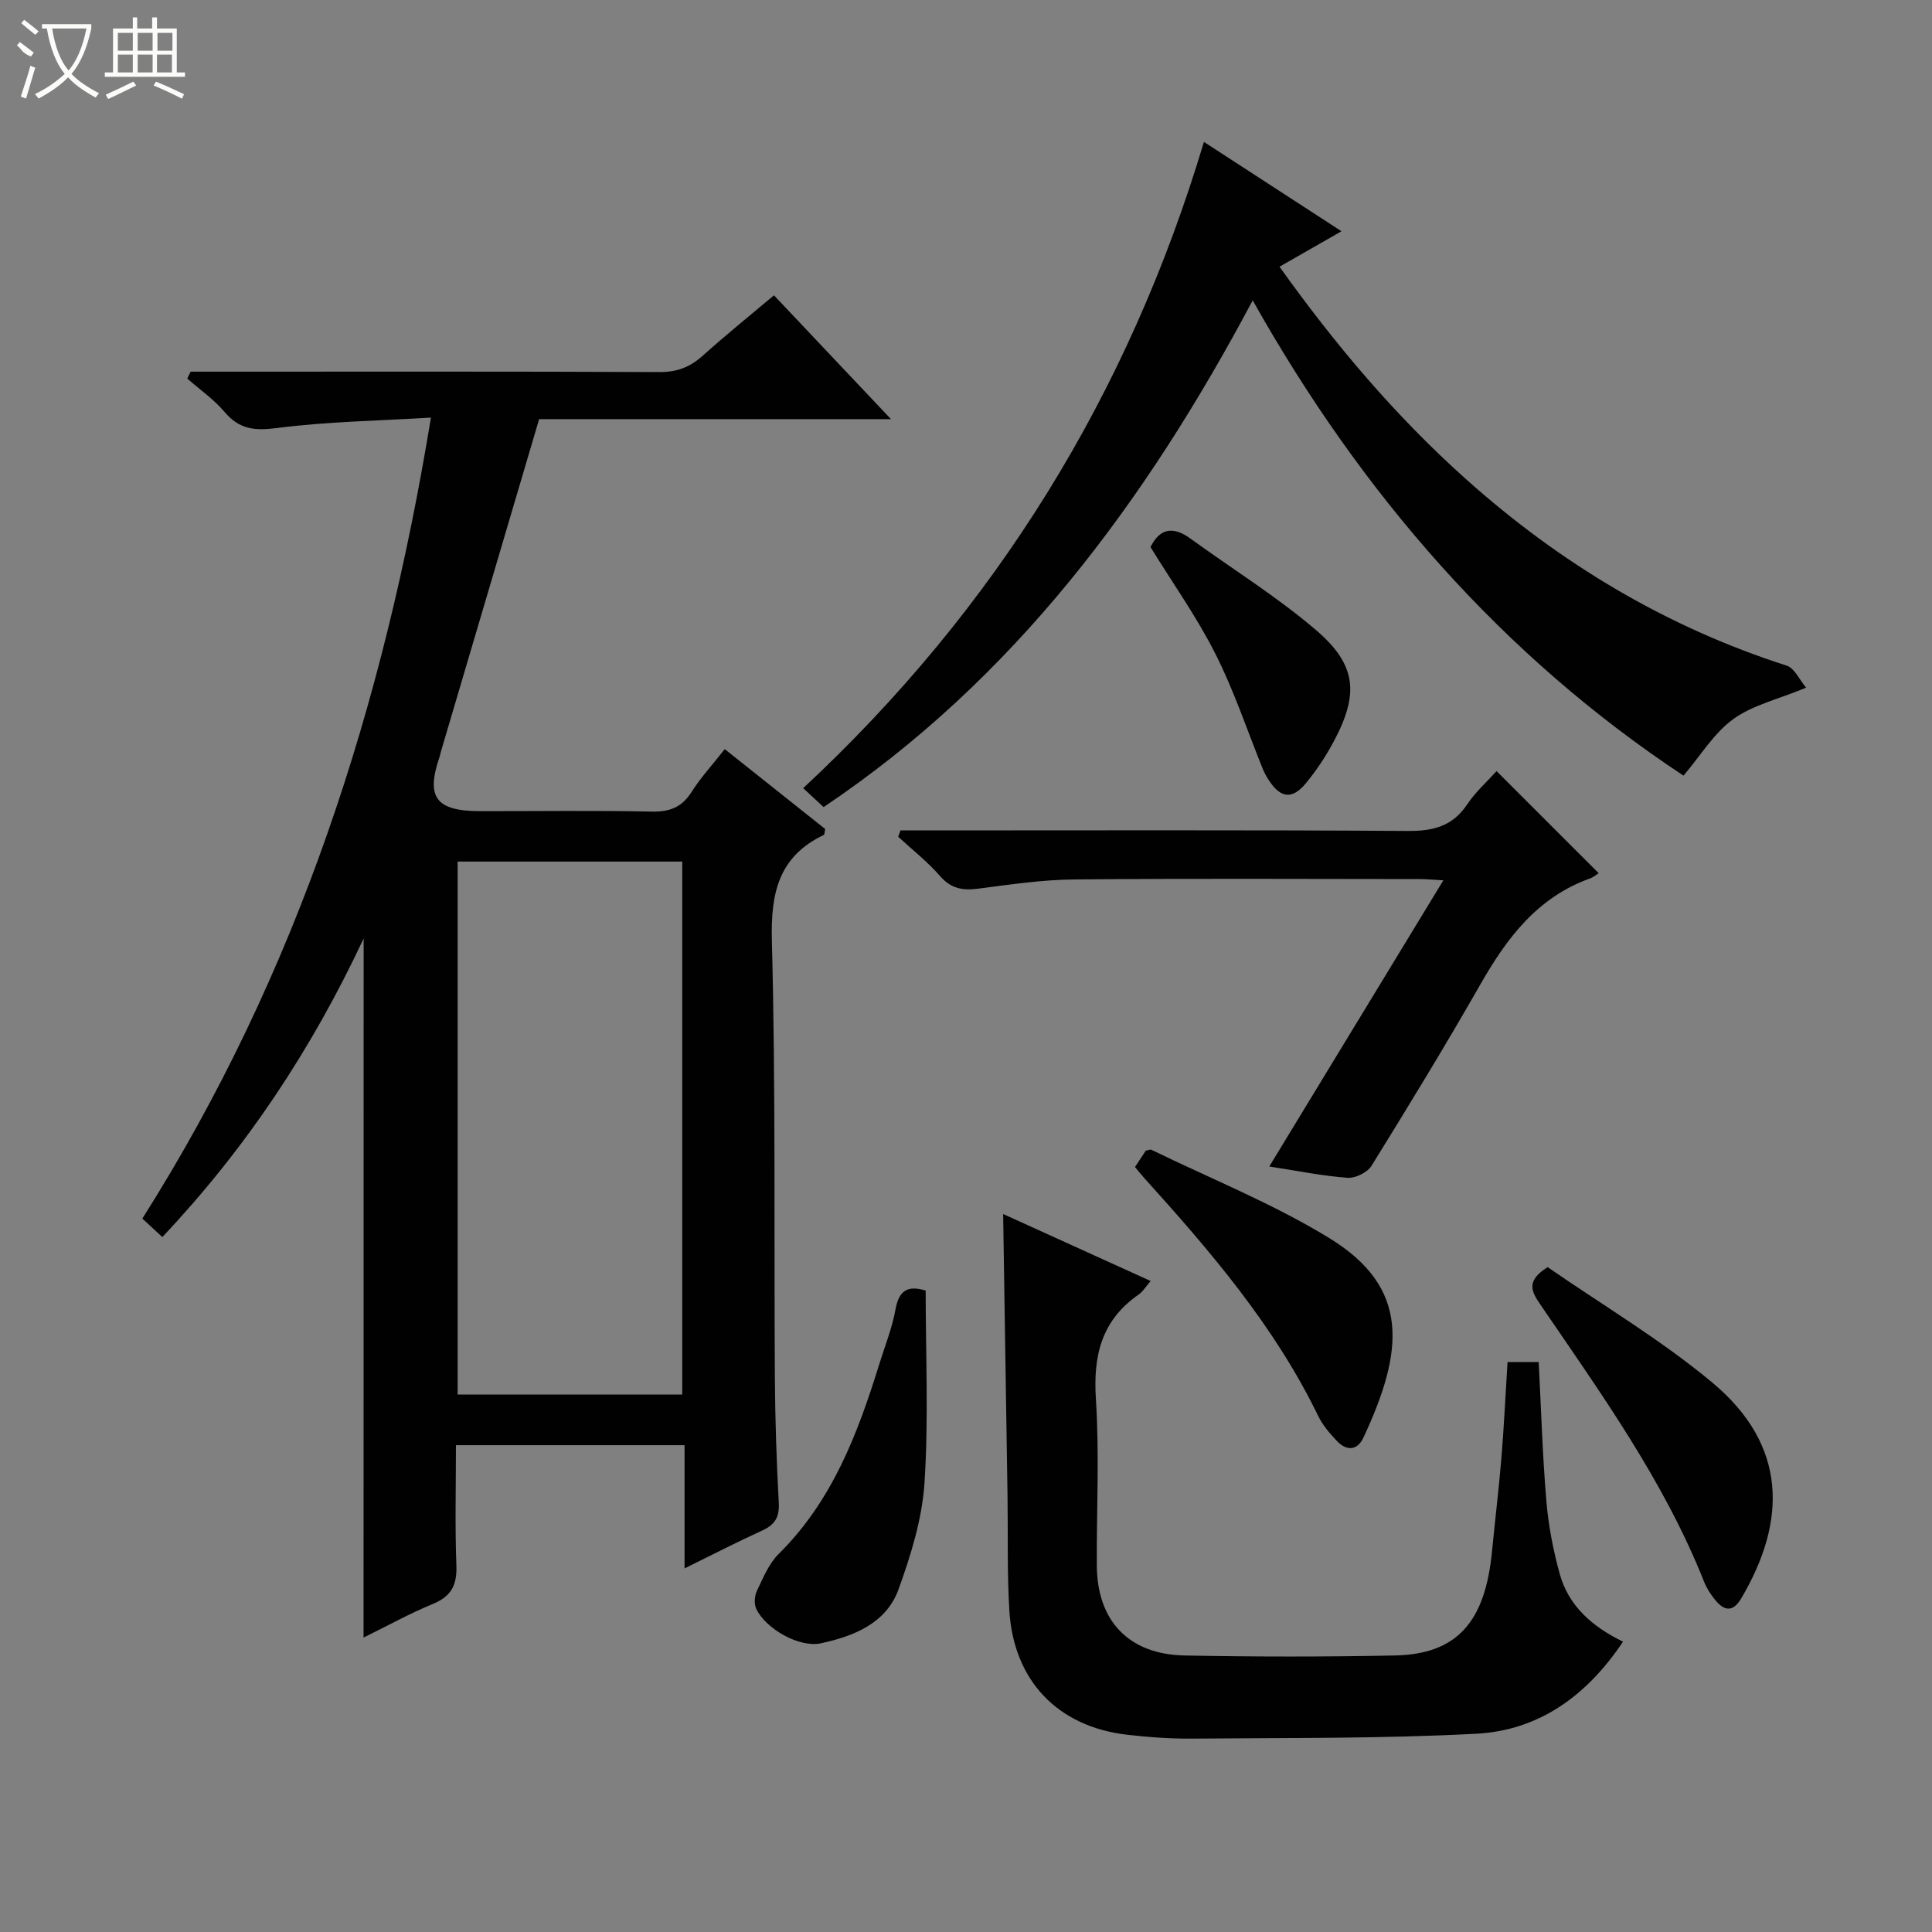 <svg enable-background="new 0 0 400 400" viewBox="0 0 400 400" xmlns="http://www.w3.org/2000/svg"><rect x="0" y="0" width="400" height="400" fill="#808080" stroke="none"/><g fill="#010102"><path d="m75.29 194.3c-10.86 23.16-24.41 43.51-41.68 61.82-1.36-1.26-2.62-2.43-4.14-3.83 32.07-50.62 49.98-106.13 59.75-165.83-11.03.67-21.49.82-31.81 2.15-4.63.6-7.83.33-10.91-3.31-2.21-2.62-5.13-4.64-7.73-6.92.23-.48.47-.95.7-1.43h5.16c30.65 0 61.31-.06 91.96.08 3.63.02 6.3-1.05 8.92-3.4 4.68-4.2 9.58-8.16 14.73-12.49 8.01 8.48 15.75 16.67 24.23 25.64-25.14 0-49.44 0-72.85 0-6.96 23.57-13.67 46.28-20.38 69-.09.32-.14.65-.25.97-2.85 8.36-.72 11.19 8.46 11.19 11.83.01 23.66-.16 35.48.09 3.74.08 6.25-.89 8.27-4.09 1.85-2.93 4.24-5.52 6.85-8.84 7.05 5.61 13.99 11.12 20.8 16.54-.15.67-.12 1.14-.29 1.22-9.39 4.5-11.01 12.05-10.75 21.95.79 30.13.43 60.29.62 90.44.06 8.65.34 17.3.81 25.93.16 2.99-.86 4.54-3.49 5.73-5.09 2.31-10.06 4.88-16.02 7.81 0-8.98 0-17.15 0-25.51-16.04 0-31.33 0-47.33 0 0 8.35-.22 16.63.09 24.89.15 4.03-1.02 6.38-4.83 7.96-4.87 2.01-9.5 4.58-14.39 6.98.02-48.19.02-95.95.02-144.74zm65.96-15.92c-15.7 0-31.08 0-46.5 0v110.35h46.5c0-36.93 0-73.65 0-110.35z"/><path d="m249.26 29.38c9.56 6.21 18.69 12.14 28.48 18.5-4.59 2.63-8.57 4.91-12.83 7.34 11.55 16.19 24.08 31 38.65 44.02 19.47 17.4 41.39 30.56 66.35 38.57 1.65.53 2.69 2.99 4.03 4.57-5.91 2.44-11.14 3.62-15.11 6.52-3.99 2.9-6.73 7.52-10.28 11.69-37.37-24.71-66.54-58.08-89.19-98.4-22.25 41.81-49.45 78.48-88.84 104.91-1.39-1.29-2.6-2.41-4.23-3.92 39.86-37.1 67.33-81.53 82.97-133.8z"/><path d="m207.69 251.35c10.04 4.56 20.14 9.15 30.54 13.87-1 1.14-1.6 2.19-2.5 2.81-7.63 5.3-9.42 12.56-8.84 21.56.74 11.45.14 22.98.19 34.48.06 11.51 6.59 18.46 18.2 18.68 14.49.28 28.99.29 43.48 0 12.88-.26 18.75-6.87 20.16-21.69.62-6.45 1.41-12.88 1.94-19.33s.83-12.91 1.26-19.74h6.45c.5 9.6.78 19.22 1.59 28.79.43 5.09 1.41 10.2 2.78 15.13 1.84 6.6 6.71 10.87 13.09 13.98-7.47 11.17-17.37 18.37-30.36 19.06-19.6 1.04-39.26.83-58.89 1.01-4.47.04-8.97-.29-13.42-.8-14.36-1.65-23.52-11.2-24.39-25.76-.47-7.8-.26-15.65-.37-23.48-.3-19.28-.6-38.56-.91-58.57z"/><path d="m309.85 159.65c7.23 7.23 14.15 14.15 21.14 21.13-.41.25-1.05.82-1.79 1.09-10.86 3.89-17.2 12.3-22.67 21.88-7.25 12.7-14.88 25.2-22.58 37.63-.85 1.37-3.34 2.59-4.96 2.47-5.11-.37-10.17-1.41-16.2-2.34 12.01-19.74 23.84-39.19 36.04-59.25-2.2-.12-3.6-.26-5-.26-23.82-.01-47.64-.15-71.45.08-6.6.06-13.22 1.05-19.79 1.9-3.2.42-5.64.06-7.93-2.57-2.6-2.98-5.77-5.47-8.7-8.17.16-.44.32-.88.48-1.31h5.1c33.31 0 66.62-.11 99.93.11 5.26.04 9.25-.96 12.29-5.49 1.72-2.58 4.12-4.72 6.09-6.9z"/><path d="m320.43 262.35c11.32 7.84 23.43 15.01 34.09 23.9 15.56 12.98 15.44 28.66 6 44.65-1.74 2.95-3.52 2.66-5.4.37-.94-1.14-1.78-2.45-2.32-3.82-8.31-20.9-21.37-39-33.91-57.39-1.8-2.64-3.06-4.85 1.54-7.71z"/><path d="m191.65 267.2c0 13.24.62 26.55-.24 39.76-.48 7.46-2.8 14.97-5.37 22.07-2.55 7.06-9.26 9.73-16.09 11.2-4.45.96-11.43-2.99-13.38-7.15-.47-1.01-.36-2.65.13-3.69 1.28-2.67 2.47-5.64 4.51-7.66 11.06-10.93 16.34-24.81 20.8-39.19 1.18-3.8 2.69-7.54 3.39-11.43.71-3.96 2.55-5.05 6.25-3.91z"/><path d="m234.99 241.62c.86-1.31 1.58-2.4 2.23-3.39.52-.09.91-.3 1.14-.19 12.33 6.01 25.2 11.15 36.85 18.29 16.85 10.32 15.4 23.45 7.09 41.28-1.31 2.81-3.55 2.81-5.56.68-1.47-1.55-2.92-3.26-3.84-5.16-9.03-18.62-22.33-34.1-36.04-49.28-.56-.61-1.06-1.26-1.87-2.23z"/><path d="m238.2 113.27c1.93-3.91 4.67-4.37 8.26-1.77 8.69 6.32 17.91 12.01 26.04 18.98 8.4 7.19 8.87 13.21 3.66 22.99-1.62 3.05-3.57 6-5.77 8.67-2.88 3.5-5.34 3.12-7.8-.77-.44-.69-.84-1.43-1.15-2.19-3.23-7.96-5.94-16.18-9.81-23.82-3.86-7.64-8.88-14.7-13.43-22.09z"/></g><path d="m6.4 11.7c-2-.8-1.9-1.6-2.9-2.3l.6-.7c.9.7 1.9 1.4 2.9 2.2zm-2.1 8.3c.7-2.1 1.4-4.2 2-6.4.2.1.6.3 1 .4-.7 2.3-1.3 4.4-1.9 6.4zm3-12.8c-1.1-.9-2.1-1.7-2.9-2.4l.6-.7c1 .8 2 1.5 3 2.4zm1.4-1.3v-.9h10.2v.9c-.9 4.2-2.3 7.3-4.1 9.4 1.3 1.4 3.2 2.7 5.7 4-.2.2-.4.5-.7.9-2.5-1.4-4.4-2.7-5.7-4.2-1.4 1.5-3.5 3-6.1 4.4 0 0 0 0-.1-.1-.3-.4-.5-.7-.7-.8 2.7-1.3 4.7-2.8 6.2-4.2-1.8-2.2-3-5.3-3.7-9.4zm9.2 0h-7.1c.6 3.8 1.7 6.7 3.4 8.7 1.7-2 2.9-4.8 3.7-8.7z" fill="#fbfcfa"/><path d="m31.6 3.6h.9v2.3h4.1v9.1h1.7v.9h-16.6v-.9h1.7v-9.1h4.1v-2.3h.9v2.3h3.1v-2.3zm-4 13.3.6.8c-1.9.9-3.8 1.9-5.8 2.8-.2-.3-.3-.6-.5-.9 2-.9 3.9-1.8 5.7-2.7zm-3.2-10.1v3.7h3.1v-3.7zm0 4.5v3.7h3.1v-3.7zm4.1-4.5v3.7h3.1v-3.7zm0 4.5v3.7h3.1v-3.7zm9.1 9.1c-2.1-1.1-4.1-2-5.8-2.7l.5-.8c2.2.9 4.1 1.8 5.8 2.6l-.4.9zm-1.9-13.6h-3.1v3.7h3.1zm-3.2 4.5v3.7h3.1v-3.7z" fill="#fbfcfa"/></svg>